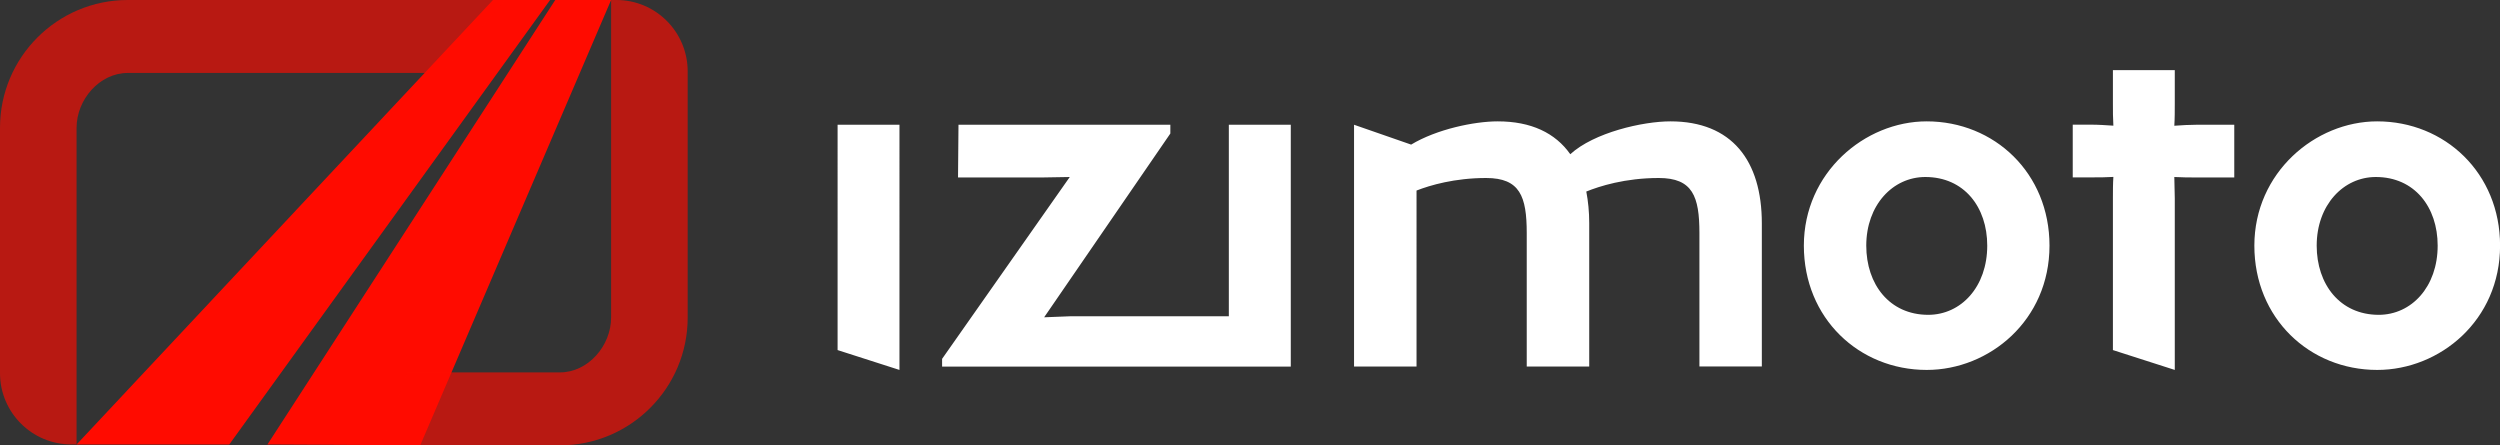 <svg version="1.1" id="Layer_1" xmlns="http://www.w3.org/2000/svg" xmlns:xlink="http://www.w3.org/1999/xlink" x="0px" y="0px"
	viewBox="0 0 32.486 5.787" enable-background="new 0 0 32.486 5.787" xml:space="preserve">
<rect x="0" y="0" width="32.486" height="5.787" fill="#333333" stroke="none"/>
<g>
	<defs>
		<rect id="SVGID_1_" width="32.486" height="5.787"/>
	</defs>
	<clipPath id="SVGID_2_">
		<use xlink:href="#SVGID_1_"  overflow="visible"/>
	</clipPath>
	<g clip-path="url(#SVGID_2_)">
		<defs>
			<rect id="SVGID_3_" width="32.486" height="5.787"/>
		</defs>
		<clipPath id="SVGID_4_">
			<use xlink:href="#SVGID_3_"  overflow="visible"/>
		</clipPath>
		<path clip-path="url(#SVGID_4_)" fill="#FFFFFF" d="M30.104,3.192c0-0.528,0.347-0.892,0.768-0.892
			c0.503,0,0.804,0.39,0.804,0.892c0,0.534-0.339,0.899-0.767,0.899C30.406,4.09,30.104,3.694,30.104,3.192 M29.294,3.192
			c0,0.943,0.716,1.615,1.596,1.615c0.817,0,1.597-0.646,1.597-1.615c0-0.943-0.717-1.615-1.597-1.615
			C30.085,1.577,29.294,2.243,29.294,3.192 M27.456,4.549l0.804,0.258v-2.23c0-0.094-0.006-0.182-0.006-0.277
			c0.102,0.006,0.201,0.006,0.289,0.006h0.49V1.621h-0.49c-0.094,0-0.189,0.006-0.289,0.013C28.26,1.54,28.26,1.439,28.26,1.339
			V0.911h-0.804v0.427c0,0.107,0,0.201,0.006,0.295c-0.094-0.006-0.195-0.013-0.283-0.013h-0.245v0.685h0.245
			c0.095,0,0.189,0,0.283-0.006c-0.006,0.088-0.006,0.189-0.006,0.277V4.549z M24.251,3.192c0-0.528,0.346-0.892,0.767-0.892
			c0.504,0,0.805,0.39,0.805,0.892c0,0.534-0.339,0.899-0.768,0.899C24.552,4.09,24.251,3.694,24.251,3.192 M23.44,3.192
			c0,0.943,0.716,1.615,1.596,1.615c0.816,0,1.596-0.646,1.596-1.615c0-0.943-0.716-1.615-1.596-1.615
			C24.232,1.577,23.44,2.243,23.44,3.192 M19.839,4.763h0.812V2.897c0-0.145-0.014-0.283-0.038-0.408
			c0.17-0.069,0.503-0.176,0.942-0.176c0.44,0,0.528,0.239,0.528,0.716v1.733h0.811V2.903c0-0.817-0.39-1.326-1.188-1.326
			c-0.358,0-0.993,0.145-1.301,0.427c-0.195-0.277-0.509-0.427-0.943-0.427c-0.302,0-0.792,0.101-1.125,0.302l-0.742-0.258v3.142
			h0.812V2.476c0.176-0.069,0.496-0.163,0.904-0.163c0.44,0,0.528,0.239,0.528,0.716V4.763 M15.968,4.549l0.805,0.214V1.621h-0.805
			V4.549z M12.455,1.621l-0.006,0.685h1.1L13.901,2.3l-1.659,2.363v0.101h4.531L16.295,4.11h-2.394l-0.333,0.013l1.64-2.388V1.621
			H12.455z M10.884,4.549l0.804,0.258V1.621h-0.804V4.549z"/>
		<polygon clip-path="url(#SVGID_4_)" fill="#FF0B00" points="5.461,5.786 3.475,5.776 7.215,0 7.941,0 		"/>
		<polygon clip-path="url(#SVGID_4_)" fill="#FF0B00" points="2.979,5.776 0.995,5.776 6.406,0 7.148,0 		"/>
		<g opacity="0.65" clip-path="url(#SVGID_4_)" enable-background="new    ">
			<g>
				<defs>
					<rect id="SVGID_5_" width="6.561" height="5.775"/>
				</defs>
				<clipPath id="SVGID_6_">
					<use xlink:href="#SVGID_5_"  overflow="visible"/>
				</clipPath>
				<path clip-path="url(#SVGID_6_)" fill="#FF0B00" d="M1.66,0C0.744,0,0,0.745,0,1.66v1.652v1.537C0,5.36,0.415,5.775,0.926,5.775
					h0.069V5.772V3.927V3.524V1.661c0-0.367,0.298-0.713,0.665-0.713h4.087L6.561,0H1.66z"/>
			</g>
		</g>
		<g opacity="0.65" clip-path="url(#SVGID_4_)" enable-background="new    ">
			<g>
				<defs>
					<rect id="SVGID_7_" x="4.946" width="3.99" height="5.787"/>
				</defs>
				<clipPath id="SVGID_8_">
					<use xlink:href="#SVGID_7_"  overflow="visible"/>
				</clipPath>
				<path clip-path="url(#SVGID_8_)" fill="#FF0B00" d="M8.01,0H7.941v0.004v1.845v0.44v1.837c0,0.367-0.298,0.713-0.665,0.713
					h-1.98l-0.35,0.948h2.33c0.916,0,1.66-0.745,1.66-1.66V2.235V0.928C8.936,0.415,8.521,0,8.01,0"/>
			</g>
		</g>
	</g>
</g>
</svg>
